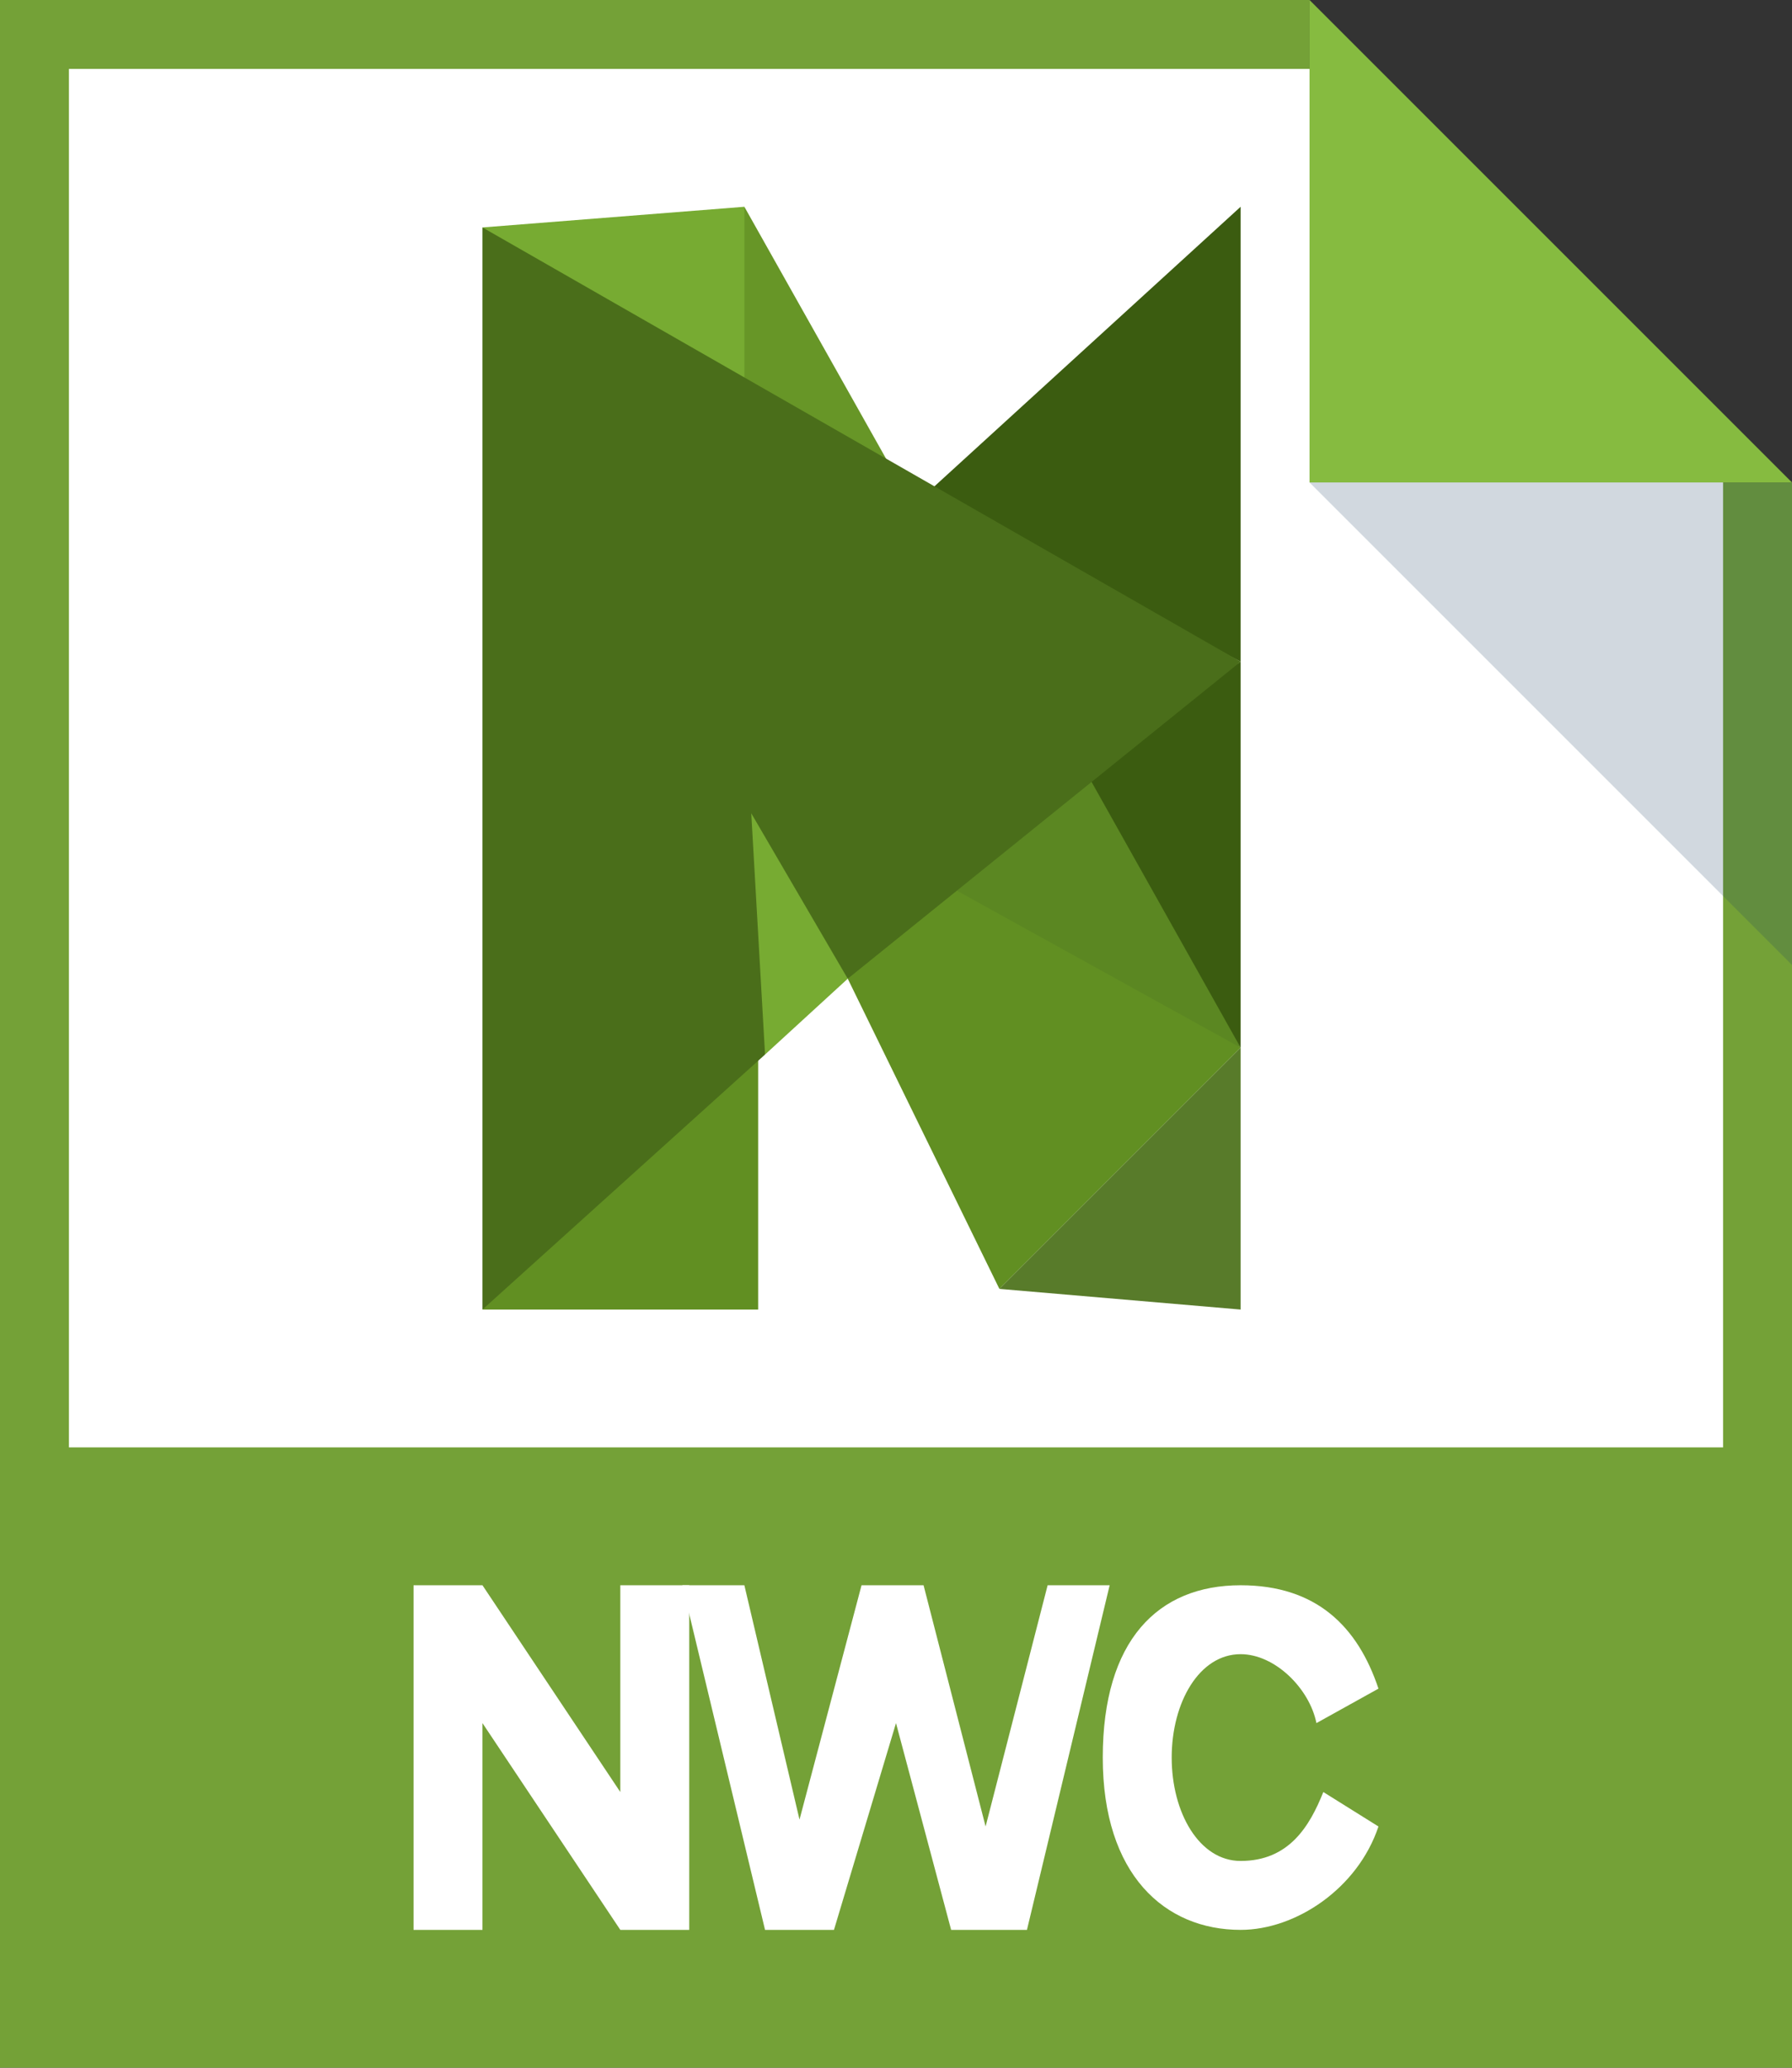 <?xml version="1.0" encoding="utf-8"?>
<!-- Generator: Adobe Illustrator 18.1.1, SVG Export Plug-In . SVG Version: 6.00 Build 0)  -->
<!DOCTYPE svg PUBLIC "-//W3C//DTD SVG 1.1//EN" "http://www.w3.org/Graphics/SVG/1.1/DTD/svg11.dtd">
<svg version="1.1" id="assets" xmlns="http://www.w3.org/2000/svg" xmlns:xlink="http://www.w3.org/1999/xlink" x="0px" y="0px"
	 width="26px" height="30px" viewBox="0 0 26 30" enable-background="new 0 0 26 30" xml:space="preserve">
<rect x="0" y="0" width="26" height="30" fill="#333333" stroke="none"/>
<g>
	<g>
		<path id="foldedCorner_155_" fill="#86BB40" d="M19,0l7,7h-7V0z"/>
		<path id="background_155_" fill="#74A137" d="M0,0v30h26V7h-7V0H0z"/>
		<path id="white_125_" fill="#FFFFFF" d="M1,1v20h24V7h-6V1H1z"/>
		<path id="shadow_141_" opacity="0.2" fill="#1B3F63" enable-background="new    " d="M26,14l-7-7h7V14z"/>
	</g>
	<g>
		<path fill="#FFFFFF" d="M16,25.5c0,1.7,0.9,2.5,2,2.5c0.8,0,1.7-0.6,2-1.5L19.2,26c-0.2,0.5-0.5,1-1.2,1c-0.6,0-1-0.7-1-1.5
			c0-0.8,0.4-1.5,1-1.5c0.5,0,1,0.5,1.1,1l0.9-0.5c-0.3-0.9-0.9-1.5-2-1.5C16.8,23,16,23.8,16,25.5z"/>
		<path fill="#FFFFFF" d="M7,28v-3l2,3h1v-5H9v3l-2-3H6v5H7z"/>
		<path fill="#FFFFFF" d="M12.1,28l0.9-3l0.8,3h1.1l1.2-5h-0.9l-0.9,3.5L13.4,23h-0.9l-0.9,3.4L10.8,23H9.9l1.2,5H12.1z"/>
	</g>
	<g>
		<polygon fill="#77AB32" points="10.8,3 7,3.3 10,6.4 11.4,5.3 		"/>
		<polygon fill="#679627" points="10.8,3 10.8,6.4 13.5,7.8 		"/>
		<polygon fill="#3B5C10" points="18,3 13.4,7.2 18,9.6 		"/>
		<polygon fill="#5B8722" points="13.2,12.8 16,10.4 18,15.2 13.4,13.6 		"/>
		<polygon fill="#618F22" points="12.3,14.2 14.5,18.7 18,15.2 13.3,12.6 		"/>
		<polygon fill="#77AB32" points="11.1,15.3 12.3,14.2 11.6,11.3 10.3,11.6 		"/>
		<polygon fill="#618F22" points="7,19 11,19 11,15 8.9,16.1 		"/>
		<polygon fill="#587B2A" points="18,15.2 14.5,18.7 18,19 		"/>
		<polygon fill="#3B5C10" points="18,9.6 15.7,11.1 18,15.2 		"/>
		<polygon fill="#4A6E1A" points="7,3.3 18,9.6 12.3,14.2 10.9,11.8 11.1,15.3 7,19 		"/>
	</g>
</g>
</svg>
